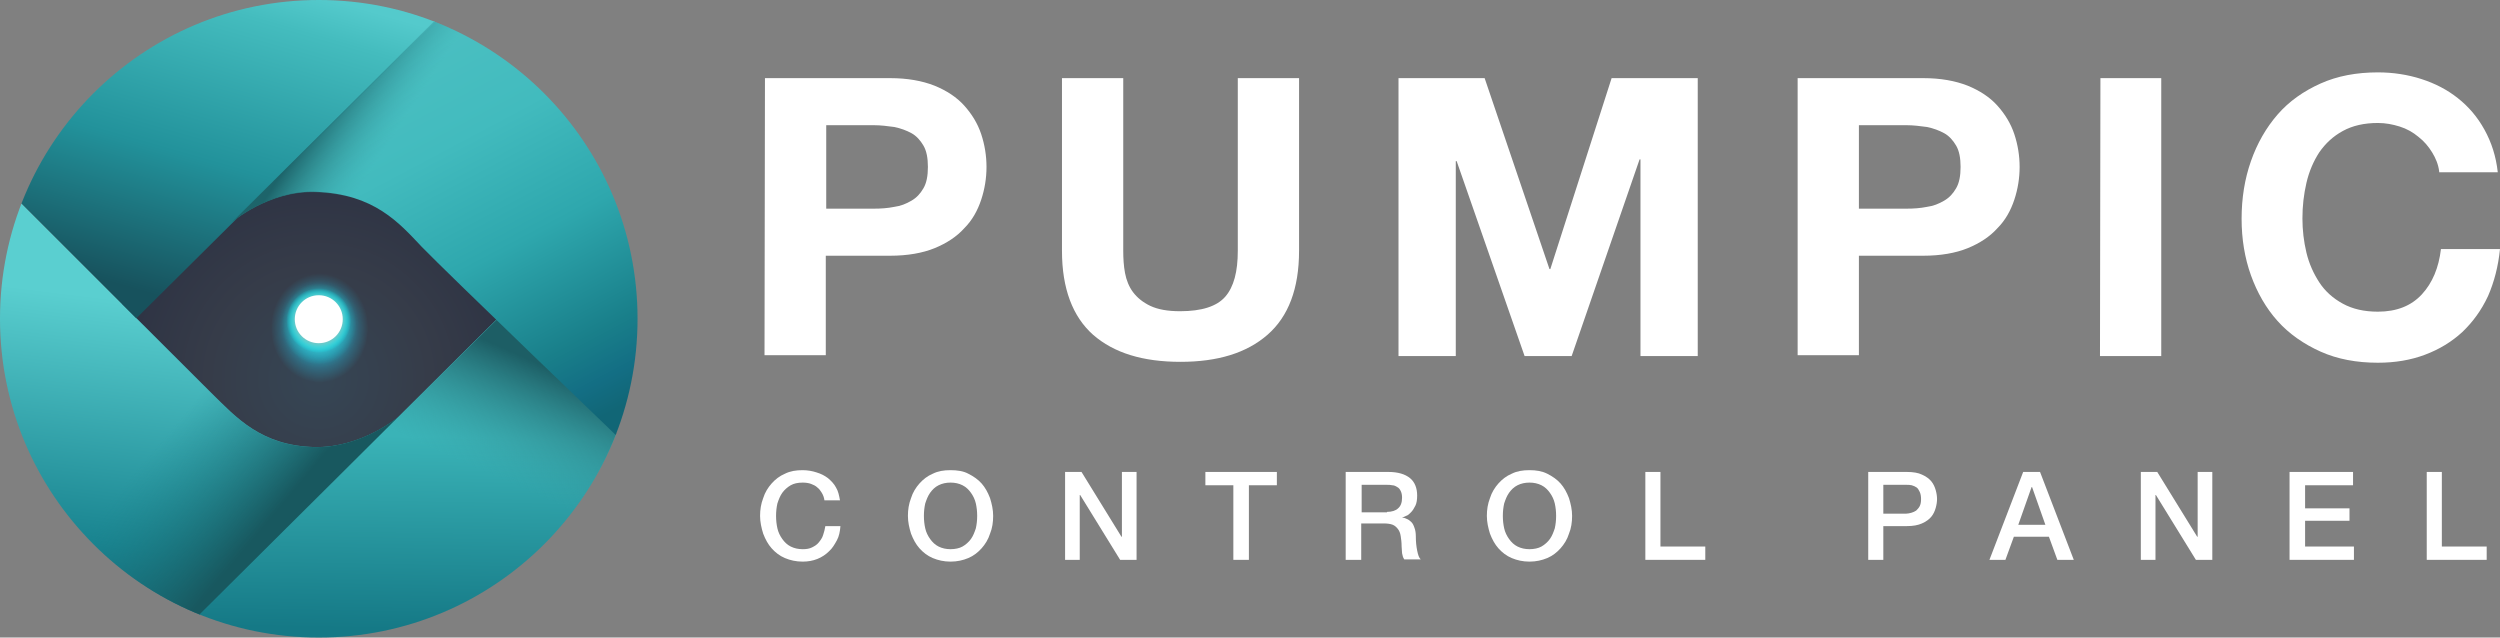 <?xml version="1.0" encoding="UTF-8" standalone="no"?>
<svg
   xmlns:dc="http://purl.org/dc/elements/1.1/"
   xmlns:cc="http://creativecommons.org/ns#"
   xmlns:rdf="http://www.w3.org/1999/02/22-rdf-syntax-ns#"
   xmlns:svg="http://www.w3.org/2000/svg"
   xmlns="http://www.w3.org/2000/svg"
   xmlns:xlink="http://www.w3.org/1999/xlink"
   height="143.6"
   width="563.1"
   xml:space="preserve"
   viewBox="-251 121.1 563.1 143.6"
   y="0px"
   x="0px"
   id="Layer_1"
   version="1.1"><rect x="-251" y="121.1" width="563.1" height="143.6" fill="#808080" stroke="none"/><defs
     id="defs173" /><style
     id="style3"
     type="text/css">
	.st0{fill:#FFFFFF;}
	.st1{fill:url(#XMLID_3_);}
	.st2{opacity:0.95;fill:url(#XMLID_4_);enable-background:new    ;}
	.st3{clip-path:url(#SVGID_2_);fill:url(#XMLID_5_);}
	.st4{clip-path:url(#SVGID_4_);fill:url(#XMLID_6_);}
	.st5{clip-path:url(#SVGID_6_);fill:url(#XMLID_7_);}
	.st6{clip-path:url(#SVGID_8_);fill:url(#XMLID_8_);}
	.st7{clip-path:url(#SVGID_10_);fill:url(#XMLID_9_);}
	.st8{clip-path:url(#SVGID_12_);fill:url(#XMLID_10_);}
	.st9{clip-path:url(#SVGID_14_);fill:url(#XMLID_11_);}
	.st10{opacity:0.8;fill:url(#XMLID_13_);enable-background:new    ;}
	.st11{fill:url(#XMLID_14_);}
</style><g
     transform="translate(-2.2,-2.7)"
     id="XMLID_64_"><path
       style="fill:#ffffff"
       d="m -76.5,141.4 28.2,0 c 3.9,0 7.2,0.6 10,1.7 2.7,1.1 5,2.6 6.7,4.5 1.7,1.9 3,4 3.8,6.4 0.8,2.4 1.2,4.9 1.2,7.4 0,2.5 -0.4,5 -1.2,7.4 -0.8,2.4 -2,4.6 -3.8,6.4 -1.7,1.9 -4,3.4 -6.7,4.5 -2.7,1.1 -6.1,1.7 -10,1.7 l -14.5,0 0,22.4 -13.8,0 0.1,-62.4 0,0 z m 13.8,29.4 10.7,0 c 1.6,0 3.1,-0.1 4.6,-0.4 1.5,-0.2 2.7,-0.7 3.9,-1.4 1.2,-0.7 2,-1.6 2.7,-2.8 0.7,-1.2 1,-2.8 1,-4.8 0,-2 -0.3,-3.6 -1,-4.8 -0.7,-1.2 -1.6,-2.2 -2.7,-2.8 -1.1,-0.6 -2.4,-1.1 -3.9,-1.4 -1.5,-0.2 -3,-0.4 -4.6,-0.4 l -10.7,0 0,18.8 z"
       class="st0"
       id="XMLID_65_" /><path
       style="fill:#ffffff"
       d="m 43.8,180.3 c 0,8.5 -2.4,14.8 -7.1,18.9 -4.7,4.1 -11.2,6.1 -19.6,6.1 -8.5,0 -15,-2 -19.7,-6.1 -4.6,-4.1 -7,-10.4 -7,-18.9 l 0,-38.9 13.8,0 0,38.9 c 0,1.7 0.1,3.4 0.4,5 0.3,1.6 0.9,3.1 1.8,4.3 0.9,1.2 2.2,2.3 3.9,3.1 1.7,0.8 3.9,1.2 6.7,1.2 4.9,0 8.3,-1.1 10.2,-3.3 1.9,-2.2 2.8,-5.6 2.8,-10.3 l 0,-38.9 13.8,0 0,38.9 z"
       class="st0"
       id="XMLID_68_" /><path
       style="fill:#ffffff"
       d="m 66.2,141.4 19.4,0 14.6,43 0.2,0 13.8,-43 19.4,0 0,62.6 -12.9,0 0,-44.3 -0.2,0 -15.3,44.3 -10.6,0 -15.3,-43.9 -0.2,0 0,43.9 -12.9,0 c 0,0 0,-62.6 0,-62.6 z"
       class="st0"
       id="XMLID_70_" /><path
       style="fill:#ffffff"
       d="m 156.2,141.4 28.2,0 c 3.9,0 7.2,0.6 10,1.7 2.7,1.1 5,2.6 6.7,4.5 1.7,1.9 3,4 3.8,6.4 0.8,2.4 1.2,4.9 1.2,7.4 0,2.5 -0.4,5 -1.2,7.4 -0.8,2.4 -2,4.6 -3.8,6.4 -1.7,1.9 -4,3.4 -6.7,4.5 -2.7,1.1 -6.1,1.7 -10,1.7 l -14.5,0 0,22.4 -13.8,0 0,-62.4 0.1,0 z m 13.7,29.4 10.7,0 c 1.6,0 3.1,-0.1 4.6,-0.4 1.5,-0.2 2.7,-0.7 3.9,-1.4 1.2,-0.7 2,-1.6 2.7,-2.8 0.7,-1.2 1,-2.8 1,-4.8 0,-2 -0.3,-3.6 -1,-4.8 -0.7,-1.2 -1.6,-2.2 -2.7,-2.8 -1.1,-0.6 -2.4,-1.1 -3.9,-1.4 -1.5,-0.2 -3,-0.4 -4.6,-0.4 l -10.7,0 0,18.8 z"
       class="st0"
       id="XMLID_72_" /><path
       style="fill:#ffffff"
       d="m 224.3,141.4 13.7,0 0,62.6 -13.8,0 0.1,-62.6 0,0 z"
       class="st0"
       id="XMLID_75_" /><path
       style="fill:#ffffff"
       d="m 300.6,162.4 c -0.2,-1.6 -0.8,-3 -1.6,-4.3 -0.8,-1.3 -1.8,-2.5 -3.1,-3.5 -1.2,-1 -2.6,-1.8 -4.2,-2.3 -1.6,-0.5 -3.2,-0.8 -4.9,-0.8 -3.1,0 -5.7,0.6 -7.9,1.8 -2.2,1.2 -3.9,2.8 -5.3,4.8 -1.3,2 -2.3,4.3 -2.9,6.9 -0.6,2.6 -0.9,5.2 -0.9,8 0,2.6 0.3,5.2 0.9,7.7 0.6,2.5 1.6,4.7 2.9,6.7 1.3,2 3.1,3.6 5.3,4.8 2.2,1.2 4.8,1.8 7.9,1.8 4.2,0 7.5,-1.3 9.9,-3.9 2.4,-2.6 3.8,-6 4.3,-10.2 l 13.3,0 c -0.4,3.9 -1.3,7.4 -2.7,10.6 -1.5,3.2 -3.4,5.8 -5.8,8.1 -2.4,2.2 -5.2,3.9 -8.4,5.1 -3.2,1.2 -6.7,1.8 -10.6,1.8 -4.8,0 -9.1,-0.8 -12.9,-2.5 -3.8,-1.7 -7.1,-4 -9.7,-6.9 -2.6,-2.9 -4.6,-6.4 -6,-10.3 -1.4,-3.9 -2.1,-8.2 -2.1,-12.7 0,-4.7 0.7,-9 2.1,-13 1.4,-4 3.4,-7.5 6,-10.5 2.6,-3 5.9,-5.3 9.7,-7 3.8,-1.7 8.1,-2.5 12.9,-2.5 3.4,0 6.7,0.5 9.8,1.5 3.1,1 5.8,2.4 8.2,4.3 2.4,1.9 4.4,4.2 6,7.1 1.6,2.9 2.6,6 3,9.6 l -13.2,0 0,-0.2 z"
       class="st0"
       id="XMLID_77_" /></g><g
     transform="translate(-2.2,-2.7)"
     id="XMLID_1_"><g
       id="XMLID_309_"><path
         style="fill:#ffffff"
         d="m -63.7,234.8 c -0.3,-0.5 -0.6,-0.9 -1,-1.2 -0.4,-0.4 -0.9,-0.6 -1.4,-0.8 -0.5,-0.2 -1.2,-0.3 -1.9,-0.3 -1.1,0 -2,0.2 -2.7,0.6 -0.7,0.4 -1.4,1 -1.9,1.7 -0.5,0.7 -0.8,1.5 -1.1,2.4 -0.2,0.9 -0.3,1.8 -0.3,2.8 0,1 0.1,1.9 0.3,2.8 0.2,0.9 0.6,1.7 1.1,2.4 0.5,0.7 1.1,1.3 1.9,1.7 0.8,0.4 1.7,0.6 2.7,0.6 0.8,0 1.5,-0.1 2.1,-0.4 0.6,-0.3 1.1,-0.6 1.5,-1.1 0.4,-0.5 0.8,-1 1,-1.7 0.2,-0.6 0.4,-1.3 0.5,-2 l 3.4,0 c -0.1,1.2 -0.3,2.3 -0.8,3.2 -0.5,0.9 -1,1.8 -1.8,2.5 -0.7,0.7 -1.6,1.3 -2.6,1.7 -1,0.4 -2.1,0.6 -3.3,0.6 -1.5,0 -2.8,-0.3 -4,-0.8 -1.2,-0.5 -2.2,-1.3 -3,-2.2 -0.8,-0.9 -1.4,-2 -1.9,-3.3 -0.4,-1.3 -0.7,-2.6 -0.7,-4 0,-1.4 0.2,-2.7 0.7,-4 0.4,-1.3 1.1,-2.4 1.9,-3.3 0.8,-0.9 1.8,-1.7 3,-2.2 1.2,-0.6 2.5,-0.8 4,-0.8 1.1,0 2.2,0.2 3.1,0.5 1,0.3 1.8,0.7 2.6,1.3 0.7,0.6 1.4,1.3 1.8,2.1 0.5,0.8 0.7,1.8 0.9,2.9 l -3.5,0 c -0.1,-0.7 -0.3,-1.2 -0.6,-1.7 z"
         class="st0"
         id="XMLID_337_" /><path
         style="fill:#ffffff"
         d="m -30.7,230.5 c 1.2,0.6 2.2,1.3 3,2.2 0.8,0.9 1.4,2 1.9,3.3 0.4,1.3 0.7,2.6 0.7,4 0,1.4 -0.2,2.8 -0.7,4 -0.4,1.3 -1.1,2.4 -1.9,3.3 -0.8,0.9 -1.8,1.7 -3,2.2 -1.2,0.5 -2.5,0.8 -4,0.8 -1.5,0 -2.8,-0.3 -4,-0.8 -1.2,-0.5 -2.2,-1.3 -3,-2.2 -0.8,-0.9 -1.4,-2 -1.9,-3.3 -0.4,-1.3 -0.7,-2.6 -0.7,-4 0,-1.4 0.2,-2.7 0.7,-4 0.4,-1.3 1.1,-2.4 1.9,-3.3 0.8,-0.9 1.8,-1.7 3,-2.2 1.2,-0.6 2.5,-0.8 4,-0.8 1.5,0 2.9,0.2 4,0.8 z m -6.7,2.6 c -0.8,0.4 -1.4,1 -1.9,1.7 -0.5,0.7 -0.8,1.5 -1.1,2.4 -0.2,0.9 -0.3,1.8 -0.3,2.8 0,1 0.1,1.9 0.3,2.8 0.2,0.9 0.6,1.7 1.1,2.4 0.5,0.7 1.1,1.3 1.9,1.7 0.8,0.4 1.7,0.6 2.7,0.6 1,0 2,-0.2 2.7,-0.6 0.7,-0.4 1.4,-1 1.9,-1.7 0.5,-0.7 0.8,-1.5 1.1,-2.4 0.2,-0.9 0.3,-1.8 0.3,-2.8 0,-1 -0.1,-1.9 -0.3,-2.8 -0.2,-0.9 -0.6,-1.7 -1.1,-2.4 -0.5,-0.7 -1.1,-1.3 -1.9,-1.7 -0.8,-0.4 -1.7,-0.6 -2.7,-0.6 -1,0 -1.9,0.2 -2.7,0.6 z"
         class="st0"
         id="XMLID_334_" /><path
         style="fill:#ffffff"
         d="m -5.2,230.1 9,14.6 0.1,0 0,-14.6 3.3,0 0,19.8 -3.7,0 -9,-14.6 -0.1,0 0,14.6 -3.3,0 0,-19.8 3.7,0 z"
         class="st0"
         id="XMLID_332_" /><path
         style="fill:#ffffff"
         d="m 38.8,230.1 0,3 -6.3,0 0,16.8 -3.5,0 0,-16.8 -6.3,0 0,-3 16.1,0 z"
         class="st0"
         id="XMLID_330_" /><path
         style="fill:#ffffff"
         d="m 63.9,230.1 c 2.2,0 3.8,0.5 4.9,1.4 1.1,0.9 1.6,2.3 1.6,3.9 0,0.9 -0.1,1.7 -0.4,2.3 -0.3,0.6 -0.6,1.1 -1,1.5 -0.4,0.4 -0.7,0.7 -1.1,0.8 -0.4,0.2 -0.6,0.3 -0.8,0.3 l 0,0.1 c 0.3,0 0.6,0.1 1,0.3 0.3,0.1 0.7,0.4 1,0.7 0.3,0.3 0.5,0.7 0.7,1.3 0.2,0.5 0.3,1.2 0.3,1.9 0,1.2 0.1,2.2 0.3,3.2 0.2,1 0.4,1.6 0.8,2 l -3.7,0 c -0.3,-0.4 -0.4,-0.9 -0.5,-1.4 0,-0.5 -0.1,-1 -0.1,-1.5 0,-0.9 -0.1,-1.7 -0.2,-2.3 -0.1,-0.7 -0.3,-1.2 -0.6,-1.6 -0.3,-0.4 -0.7,-0.8 -1.2,-1 -0.5,-0.2 -1.2,-0.3 -2,-0.3 l -5.1,0 0,8.2 -3.5,0 0,-19.8 9.6,0 0,0 z m -0.3,9 c 1.1,0 2,-0.3 2.5,-0.8 0.6,-0.5 0.9,-1.3 0.9,-2.4 0,-0.6 -0.1,-1.1 -0.3,-1.5 -0.2,-0.4 -0.4,-0.7 -0.8,-0.9 -0.3,-0.2 -0.7,-0.4 -1.1,-0.4 C 64.4,233 64,233 63.5,233 l -5.6,0 0,6.2 5.7,0 0,-0.1 z"
         class="st0"
         id="XMLID_327_" /><path
         style="fill:#ffffff"
         d="m 99.7,230.5 c 1.2,0.6 2.2,1.3 3,2.2 0.8,0.9 1.4,2 1.9,3.3 0.4,1.3 0.7,2.6 0.7,4 0,1.4 -0.2,2.8 -0.7,4 -0.4,1.3 -1.1,2.4 -1.9,3.3 -0.8,0.9 -1.8,1.7 -3,2.2 -1.2,0.5 -2.5,0.8 -4,0.8 -1.5,0 -2.8,-0.3 -4,-0.8 -1.2,-0.5 -2.2,-1.3 -3,-2.2 -0.8,-0.9 -1.4,-2 -1.9,-3.3 -0.4,-1.3 -0.7,-2.6 -0.7,-4 0,-1.4 0.2,-2.7 0.7,-4 0.4,-1.3 1.1,-2.4 1.9,-3.3 0.8,-0.9 1.8,-1.7 3,-2.2 1.2,-0.6 2.5,-0.8 4,-0.8 1.5,0 2.8,0.2 4,0.8 z m -6.7,2.6 c -0.8,0.4 -1.4,1 -1.9,1.7 -0.5,0.7 -0.8,1.5 -1.1,2.4 -0.2,0.9 -0.3,1.8 -0.3,2.8 0,1 0.1,1.9 0.3,2.8 0.2,0.9 0.6,1.7 1.1,2.4 0.5,0.7 1.1,1.3 1.9,1.7 0.8,0.4 1.7,0.6 2.7,0.6 1,0 2,-0.2 2.7,-0.6 0.7,-0.4 1.4,-1 1.9,-1.7 0.5,-0.7 0.8,-1.5 1.1,-2.4 0.2,-0.9 0.3,-1.8 0.3,-2.8 0,-1 -0.1,-1.9 -0.3,-2.8 -0.2,-0.9 -0.6,-1.7 -1.1,-2.4 -0.5,-0.7 -1.1,-1.3 -1.9,-1.7 -0.8,-0.4 -1.7,-0.6 -2.7,-0.6 -1,0 -1.9,0.2 -2.7,0.6 z"
         class="st0"
         id="XMLID_324_" /><path
         style="fill:#ffffff"
         d="m 125.2,230.1 0,16.8 10.1,0 0,3 -13.5,0 0,-19.8 3.4,0 z"
         class="st0"
         id="XMLID_322_" /><path
         style="fill:#ffffff"
         d="m 180.7,230.1 c 1.4,0 2.6,0.2 3.4,0.6 0.9,0.4 1.6,0.9 2.1,1.5 0.5,0.6 0.8,1.3 1,2 0.2,0.7 0.3,1.4 0.3,2 0,0.6 -0.1,1.3 -0.3,2 -0.2,0.7 -0.5,1.4 -1,2 -0.5,0.6 -1.2,1.1 -2.1,1.5 -0.9,0.4 -2,0.6 -3.4,0.6 l -5.3,0 0,7.6 -3.4,0 0,-19.8 8.7,0 0,0 z m -0.2,9.4 c 0.4,0 0.8,-0.1 1.2,-0.2 0.4,-0.1 0.8,-0.3 1.1,-0.5 0.3,-0.3 0.6,-0.6 0.8,-1 0.2,-0.4 0.3,-0.9 0.3,-1.6 0,-0.6 -0.1,-1.2 -0.3,-1.6 -0.2,-0.4 -0.4,-0.8 -0.7,-1 -0.3,-0.2 -0.7,-0.4 -1.1,-0.5 -0.4,-0.1 -0.8,-0.1 -1.3,-0.1 l -5.1,0 0,6.5 5.1,0 0,0 z"
         class="st0"
         id="XMLID_319_" /><path
         style="fill:#ffffff"
         d="m 210.7,230.1 7.6,19.8 -3.7,0 -1.9,-5.2 -7.9,0 -1.9,5.2 -3.6,0 7.6,-19.8 3.8,0 z m 1.2,11.9 -3,-8.5 -0.1,0 -3,8.5 6.1,0 z"
         class="st0"
         id="XMLID_316_" /><path
         style="fill:#ffffff"
         d="m 237.1,230.1 9,14.6 0.1,0 0,-14.6 3.3,0 0,19.8 -3.7,0 -9,-14.6 -0.1,0 0,14.6 -3.3,0 0,-19.8 3.7,0 z"
         class="st0"
         id="XMLID_314_" /><path
         style="fill:#ffffff"
         d="m 281.2,230.1 0,3 -10.8,0 0,5.2 10,0 0,2.8 -10,0 0,5.8 11,0 0,3 -14.5,0 0,-19.8 14.3,0 z"
         class="st0"
         id="XMLID_312_" /><path
         style="fill:#ffffff"
         d="m 301.2,230.1 0,16.8 10.1,0 0,3 -13.5,0 0,-19.8 3.4,0 z"
         class="st0"
         id="XMLID_310_" /></g></g><g
     transform="translate(-2.2,-2.7)"
     id="XMLID_12_"><radialGradient
       gradientUnits="userSpaceOnUse"
       gradientTransform="matrix(1,0,0,-1,0,140.39)"
       r="47.4"
       cy="-68.74"
       cx="-177"
       id="XMLID_3_"><stop
         id="stop28"
         style="stop-color:#364655"
         offset="0" /><stop
         id="stop30"
         style="stop-color:#363C49"
         offset="0.527" /><stop
         id="stop32"
         style="stop-color:#2D3243"
         offset="1" /></radialGradient><circle
       style="fill:url(#XMLID_3_)"
       r="47.4"
       cy="209.1"
       cx="-177"
       class="st1"
       id="XMLID_60_" /><radialGradient
       gradientUnits="userSpaceOnUse"
       gradientTransform="matrix(1.089,0,0,-1.215,-21.017,121.878)"
       r="10.303"
       cy="-62.409"
       cx="-143.064"
       id="XMLID_4_"><stop
         id="stop36"
         style="stop-color:#22D7FF"
         offset="0" /><stop
         id="stop38"
         style="stop-color:#22D7FF;stop-opacity:0"
         offset="0.98" /></radialGradient><path
       style="opacity:0.95;fill:url(#XMLID_4_);enable-background:new"
       d="m -176.8,184.9 c 6,0 10.9,5.7 10.9,12.8 0,7.1 -4.9,12.8 -10.9,12.8 -6,0 -10.9,-5.7 -10.9,-12.8 0,-7.1 4.9,-12.8 10.9,-12.8 z"
       class="st2"
       id="XMLID_58_" /><g
       id="XMLID_39_"><g
         id="g42"><defs
           id="defs44"><circle
             r="71.8"
             cy="195.6"
             cx="-177"
             id="SVGID_1_" /></defs><clipPath
           id="SVGID_2_"><use
             height="100%"
             width="100%"
             y="0"
             x="0"
             id="use48"
             style="overflow:visible"
             xlink:href="#SVGID_1_" /></clipPath><linearGradient
           gradientTransform="matrix(1,0,0,-1,0,140.39)"
           y2="-31.861"
           x2="-201.218"
           y1="-127.231"
           x1="-212.928"
           gradientUnits="userSpaceOnUse"
           id="XMLID_5_"><stop
             id="stop51"
             style="stop-color:#137482"
             offset="0.108" /><stop
             id="stop53"
             style="stop-color:#198490"
             offset="0.207" /><stop
             id="stop55"
             style="stop-color:#5ACFD0"
             offset="0.778" /></linearGradient><path
           style="fill:url(#XMLID_5_)"
           clip-path="url(#SVGID_2_)"
           d="m -247,166.6 c 0,0 40,39.9 45.8,45.7 5.6,5.5 11.2,11.9 23.3,12.2 10.7,0.2 19,-6.9 19,-6.9 l -50.7,50.4 c 0,0 -58.8,-20.1 -37.4,-101.4 z"
           class="st3"
           id="XMLID_56_" /></g><g
         id="g58"><defs
           id="defs60"><circle
             r="71.8"
             cy="195.6"
             cx="-177"
             id="SVGID_3_" /></defs><clipPath
           id="SVGID_4_"><use
             height="100%"
             width="100%"
             y="0"
             x="0"
             id="use64"
             style="overflow:visible"
             xlink:href="#SVGID_3_" /></clipPath><linearGradient
           gradientTransform="matrix(1,0,0,-1,0,140.39)"
           y2="-54.6"
           x2="-155.969"
           y1="-132.9"
           x1="-157.335"
           gradientUnits="userSpaceOnUse"
           id="XMLID_6_"><stop
             id="stop67"
             style="stop-color:#157986"
             offset="9.852216e-002" /><stop
             id="stop69"
             style="stop-color:#3AB3B7"
             offset="0.655" /></linearGradient><path
           style="fill:url(#XMLID_6_)"
           clip-path="url(#SVGID_4_)"
           d="m -204.4,262.6 67.9,-67.3 27.3,27.3 c 0,-0.1 -13.2,78.3 -95.2,40 z"
           class="st4"
           id="XMLID_54_" /></g><g
         id="g72"><defs
           id="defs74"><circle
             r="71.8"
             cy="195.6"
             cx="-177"
             id="SVGID_5_" /></defs><clipPath
           id="SVGID_6_"><use
             height="100%"
             width="100%"
             y="0"
             x="0"
             id="use78"
             style="overflow:visible"
             xlink:href="#SVGID_5_" /></clipPath><linearGradient
           gradientTransform="matrix(1,0,0,-1,0,140.39)"
           y2="-55.391"
           x2="-134.738"
           y1="-136.811"
           x1="-170.988"
           gradientUnits="userSpaceOnUse"
           id="XMLID_7_"><stop
             id="stop81"
             style="stop-color:#3D9FA3;stop-opacity:0"
             offset="0.626" /><stop
             id="stop83"
             style="stop-color:#1D5E65"
             offset="0.931" /></linearGradient><path
           style="fill:url(#XMLID_7_)"
           clip-path="url(#SVGID_6_)"
           d="m -204.1,262.4 67.9,-67.3 27.3,27.3 c 0,-0.1 -13.2,78.3 -95.2,40 z"
           class="st5"
           id="XMLID_52_" /></g><g
         id="g86"><defs
           id="defs88"><circle
             r="71.8"
             cy="195.6"
             cx="-177"
             id="SVGID_7_" /></defs><clipPath
           id="SVGID_8_"><use
             height="100%"
             width="100%"
             y="0"
             x="0"
             id="use92"
             style="overflow:visible"
             xlink:href="#SVGID_7_" /></clipPath><linearGradient
           gradientTransform="matrix(1,0,0,-1,0,140.39)"
           y2="-89.425"
           x2="-119.257"
           y1="4.52"
           x1="-169.208"
           gradientUnits="userSpaceOnUse"
           id="XMLID_8_"><stop
             id="stop95"
             style="stop-color:#4CC0C2"
             offset="0" /><stop
             id="stop97"
             style="stop-color:#42BBBE"
             offset="0.266" /><stop
             id="stop99"
             style="stop-color:#2EA7AD"
             offset="0.517" /><stop
             id="stop101"
             style="stop-color:#197F8A"
             offset="0.763" /><stop
             id="stop103"
             style="stop-color:#136E84"
             offset="0.857" /><stop
             id="stop105"
             style="stop-color:#116676"
             offset="0.926" /></linearGradient><path
           style="fill:url(#XMLID_8_)"
           clip-path="url(#SVGID_8_)"
           d="m -108,223.8 c 0,0 -40.1,-38.5 -45.8,-44.4 -5.1,-5.4 -10.7,-11.9 -23.9,-12.4 -10.7,-0.4 -19,6.9 -19,6.9 l 50.7,-50.4 c 0,-0.1 59.3,19 38,100.3 z"
           class="st6"
           id="XMLID_50_" /></g><g
         id="g108"><defs
           id="defs110"><circle
             r="71.8"
             cy="195.6"
             cx="-177"
             id="SVGID_9_" /></defs><clipPath
           id="SVGID_10_"><use
             height="100%"
             width="100%"
             y="0"
             x="0"
             id="use114"
             style="overflow:visible"
             xlink:href="#SVGID_9_" /></clipPath><linearGradient
           gradientTransform="matrix(1,0,0,-1,0,140.39)"
           y2="24.709"
           x2="-188.725"
           y1="-56.857"
           x1="-212.113"
           gradientUnits="userSpaceOnUse"
           id="XMLID_9_"><stop
             id="stop117"
             style="stop-color:#17525D"
             offset="7.389162e-002" /><stop
             id="stop119"
             style="stop-color:#22929B"
             offset="0.453" /><stop
             id="stop121"
             style="stop-color:#44BCBE"
             offset="0.852" /><stop
             id="stop123"
             style="stop-color:#54CACC"
             offset="0.956" /></linearGradient><path
           style="fill:url(#XMLID_9_)"
           clip-path="url(#SVGID_10_)"
           d="m -150.5,128.4 -67.6,67.1 -27.3,-27.3 c 0,0 12.9,-78.1 94.9,-39.8 z"
           class="st7"
           id="XMLID_48_" /></g><g
         id="g126"><defs
           id="defs128"><circle
             r="71.8"
             cy="195.6"
             cx="-177"
             id="SVGID_11_" /></defs><clipPath
           id="SVGID_12_"><use
             height="100%"
             width="100%"
             y="0"
             x="0"
             id="use132"
             style="overflow:visible"
             xlink:href="#SVGID_11_" /></clipPath><linearGradient
           gradientTransform="matrix(1,0,0,-1,0,140.39)"
           y2="-3.741"
           x2="-177.284"
           y1="-59.059"
           x1="-92.102"
           gradientUnits="userSpaceOnUse"
           id="XMLID_10_"><stop
             id="stop135"
             style="stop-color:#3BAAAE;stop-opacity:0"
             offset="0.803" /><stop
             id="stop137"
             style="stop-color:#1D646A"
             offset="0.966" /></linearGradient><path
           style="fill:url(#XMLID_10_)"
           clip-path="url(#SVGID_12_)"
           d="m -108,223.9 c 0,0 -40.1,-38.5 -45.8,-44.4 -5.1,-5.4 -10.7,-11.9 -23.9,-12.4 -10.7,-0.4 -19,6.9 -19,6.9 l 50.7,-50.4 c 0.1,0 59.4,19 38,100.3 z"
           class="st8"
           id="XMLID_45_" /></g><g
         id="g140"><defs
           id="defs142"><circle
             r="71.8"
             cy="195.6"
             cx="-177"
             id="SVGID_13_" /></defs><clipPath
           id="SVGID_14_"><use
             height="100%"
             width="100%"
             y="0"
             x="0"
             id="use146"
             style="overflow:visible"
             xlink:href="#SVGID_13_" /></clipPath><linearGradient
           gradientTransform="matrix(1,0,0,-1,0,140.39)"
           y2="-105.676"
           x2="-182.86"
           y1="-41.223"
           x1="-259.672"
           gradientUnits="userSpaceOnUse"
           id="XMLID_11_"><stop
             id="stop149"
             style="stop-color:#1E868F;stop-opacity:0"
             offset="0.626" /><stop
             id="stop151"
             style="stop-color:#18585F"
             offset="0.926" /></linearGradient><path
           style="fill:url(#XMLID_11_)"
           clip-path="url(#SVGID_14_)"
           d="m -247.1,166.6 c 0,0 40,39.9 45.8,45.7 5.6,5.5 11.2,11.9 23.3,12.2 10.7,0.2 19,-6.9 19,-6.9 l -50.7,50.4 c 0,0 -58.7,-20.2 -37.4,-101.4 z"
           class="st9"
           id="XMLID_42_" /></g></g><radialGradient
       gradientUnits="userSpaceOnUse"
       gradientTransform="matrix(1,0,0,-1.091,0,132.312)"
       r="9.08"
       cy="-59.034"
       cx="-176.928"
       id="XMLID_13_"><stop
         id="stop155"
         style="stop-color:#69C9CA"
         offset="0.325" /><stop
         id="stop157"
         style="stop-color:#0BFBFC;stop-opacity:2.805595e-002"
         offset="0.926" /><stop
         id="stop159"
         style="stop-color:#05FEFF;stop-opacity:0"
         offset="1" /></radialGradient><path
       style="opacity:0.8;fill:url(#XMLID_13_);enable-background:new"
       d="m -176.9,186.5 c 4.9,0 8.8,4.5 8.8,10.1 0,5.6 -4,10.1 -8.8,10.1 -4.9,0 -8.8,-4.5 -8.8,-10.1 -0.1,-5.5 3.9,-10.1 8.8,-10.1 z"
       class="st10"
       id="XMLID_37_" /><radialGradient
       gradientUnits="userSpaceOnUse"
       gradientTransform="matrix(1,0,0,-1,0,140.39)"
       r="7.782"
       cy="-55.6"
       cx="-177"
       id="XMLID_14_"><stop
         id="stop163"
         style="stop-color:#69C9CA"
         offset="0.685" /><stop
         id="stop165"
         style="stop-color:#4AD9DA;stop-opacity:0.7"
         offset="0.76" /><stop
         id="stop167"
         style="stop-color:#05FEFF;stop-opacity:0"
         offset="0.936" /></radialGradient><path
       style="fill:url(#XMLID_14_)"
       d="m -177,188 c 4.2,0 7.6,3.6 7.6,8 0,4.4 -3.4,8 -7.6,8 -4.2,0 -7.6,-3.6 -7.6,-8 0,-4.4 3.4,-8 7.6,-8 z"
       class="st11"
       id="XMLID_33_" /><path
       style="fill:#ffffff"
       d="m -177,190.3 c 3,0 5.4,2.4 5.4,5.4 0,3 -2.4,5.4 -5.4,5.4 -3,0 -5.4,-2.4 -5.4,-5.4 0,-3 2.4,-5.4 5.4,-5.4 z"
       class="st0"
       id="XMLID_17_" /></g></svg>